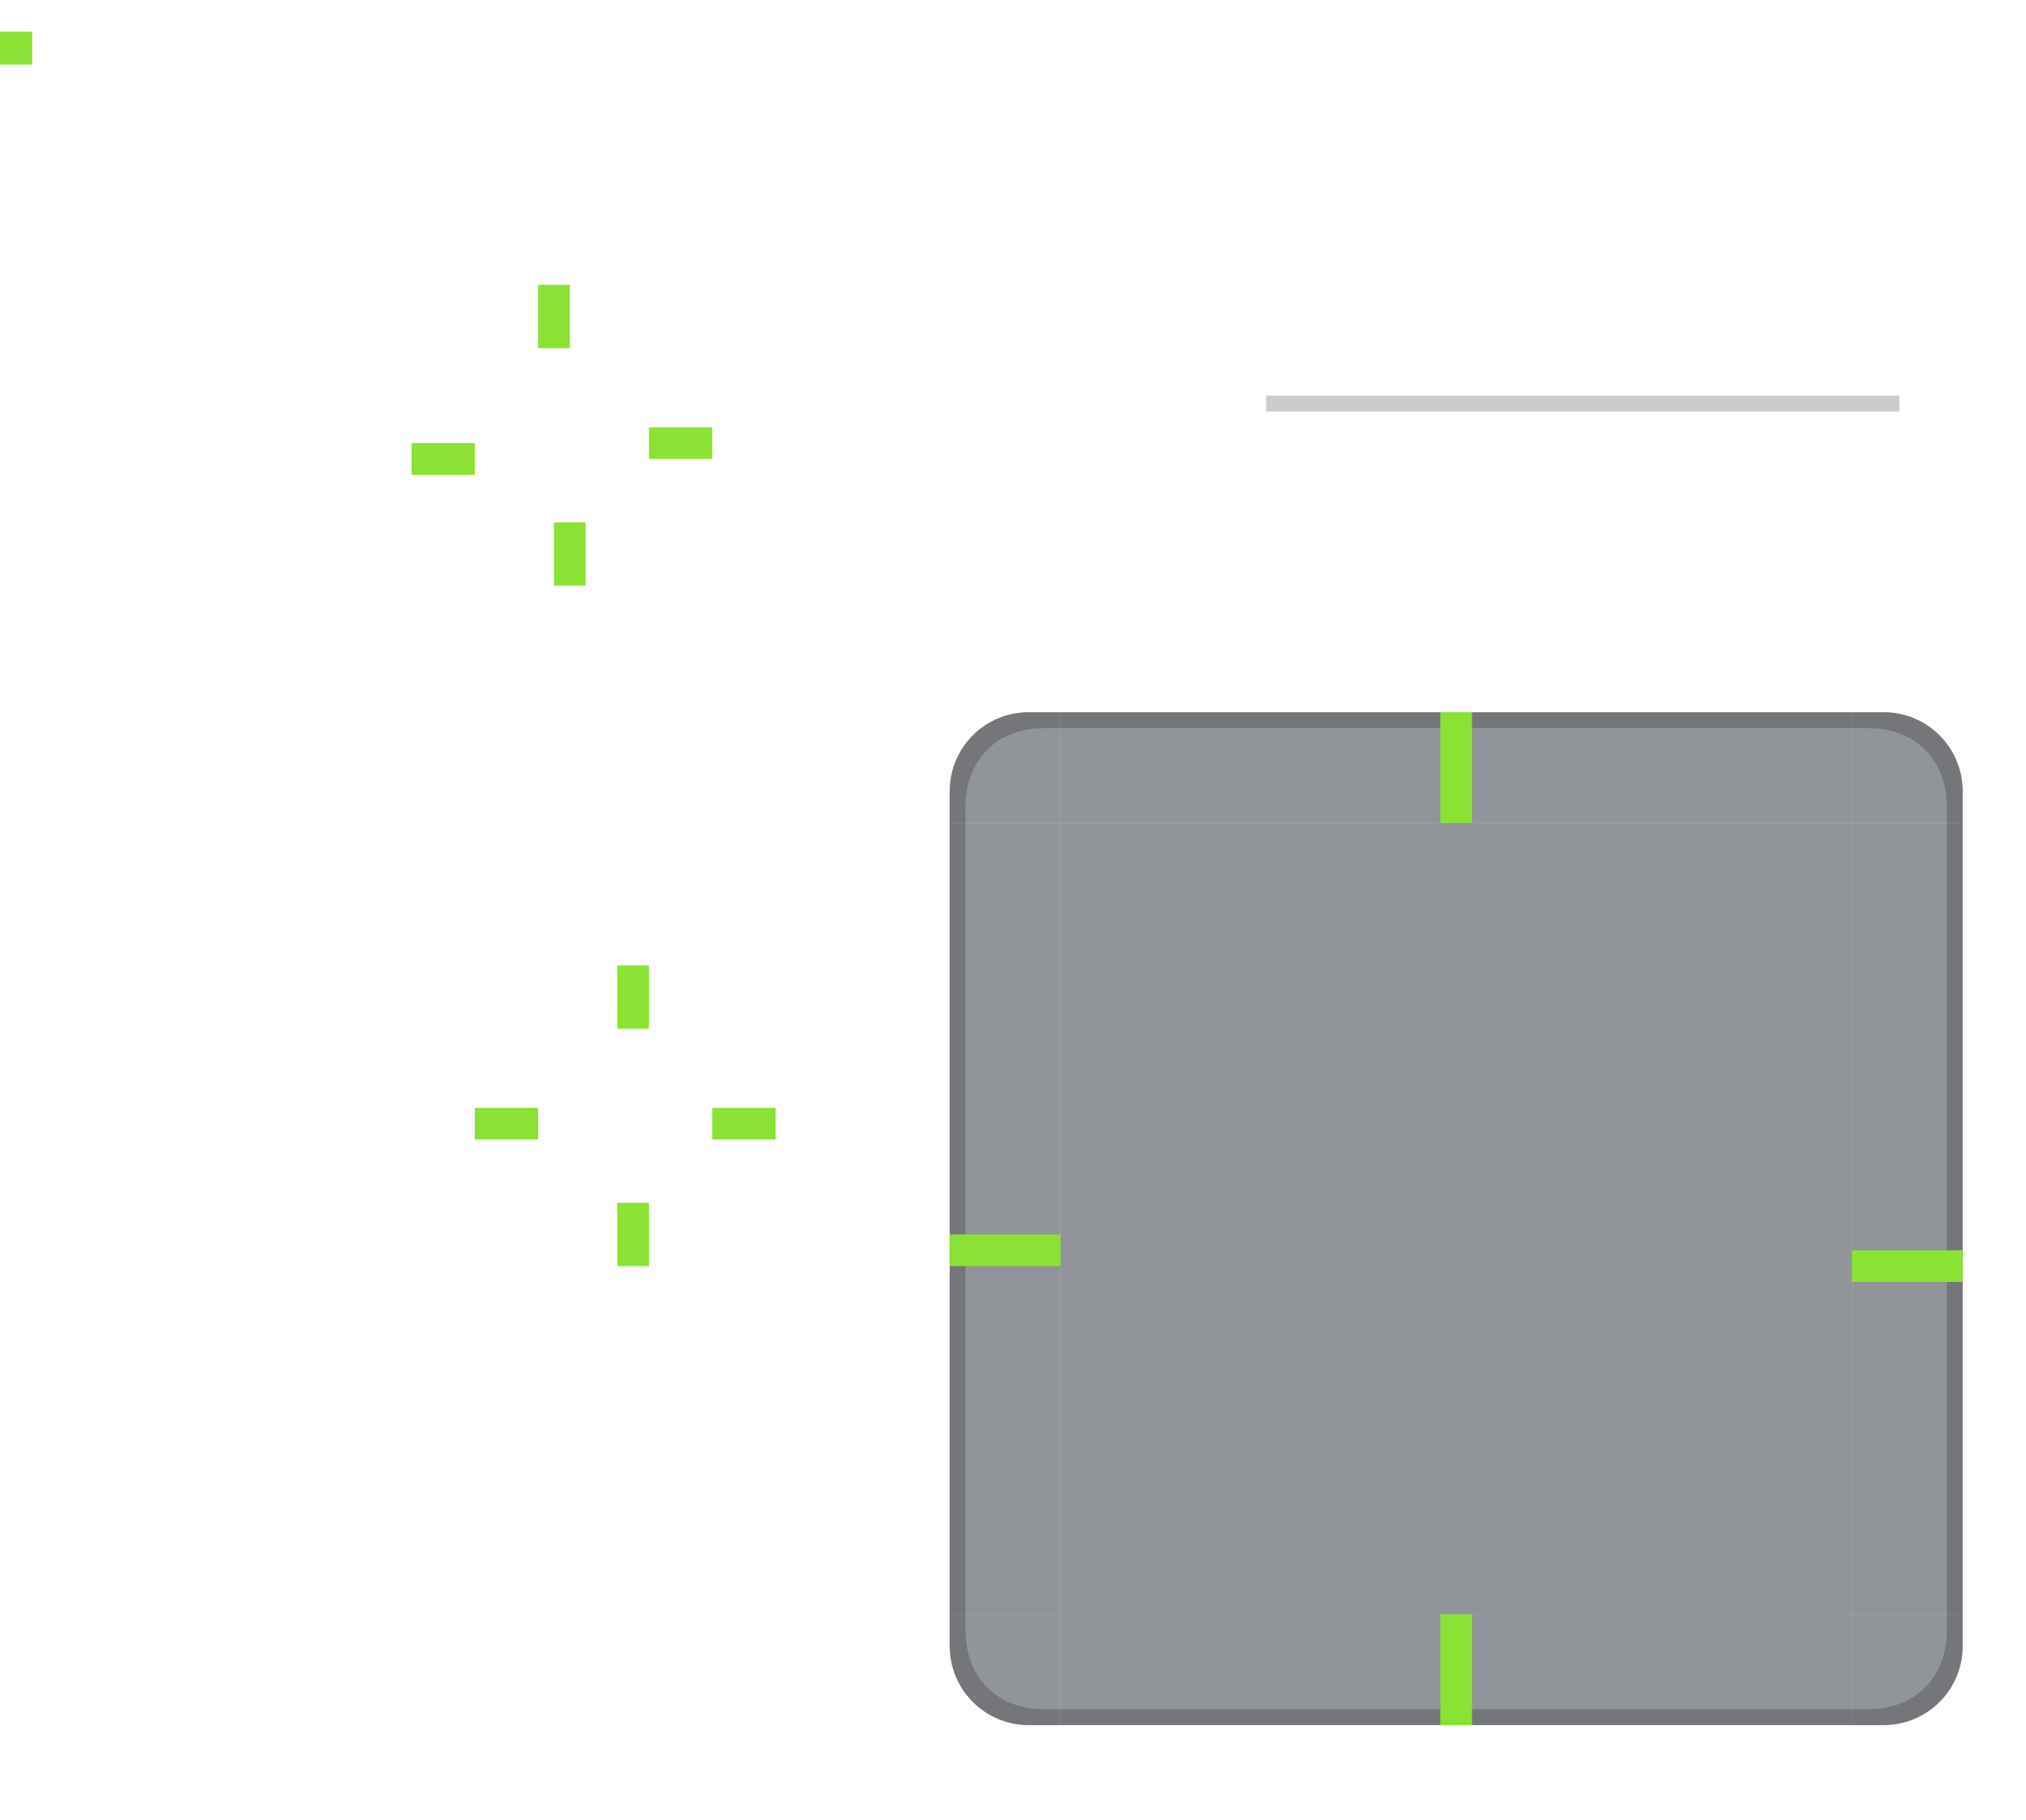 <?xml version="1.0" encoding="UTF-8" standalone="no"?>
<svg
   xmlns:dc="http://purl.org/dc/elements/1.1/"
   xmlns:cc="http://creativecommons.org/ns#"
   xmlns:rdf="http://www.w3.org/1999/02/22-rdf-syntax-ns#"
   xmlns:svg="http://www.w3.org/2000/svg"
   xmlns="http://www.w3.org/2000/svg"
   xmlns:xlink="http://www.w3.org/1999/xlink"
   xmlns:sodipodi="http://sodipodi.sourceforge.net/DTD/sodipodi-0.dtd"
   xmlns:inkscape="http://www.inkscape.org/namespaces/inkscape"
   id="svg2"
   width="128"
   height="115"
   version="1"
   sodipodi:docname="listitem.svg"
   inkscape:version="0.92.4 5da689c313, 2019-01-14">
  <sodipodi:namedview
     pagecolor="#ffffff"
     bordercolor="#666666"
     borderopacity="1"
     objecttolerance="10"
     gridtolerance="10"
     guidetolerance="10"
     inkscape:pageopacity="0"
     inkscape:pageshadow="2"
     inkscape:window-width="820"
     inkscape:window-height="480"
     id="namedview120"
     showgrid="false"
     inkscape:zoom="2.0521739"
     inkscape:cx="64"
     inkscape:cy="57.5"
     inkscape:window-x="0"
     inkscape:window-y="40"
     inkscape:window-maximized="0"
     inkscape:current-layer="svg2" />
  <defs
     id="defs5">
    <linearGradient
       id="linearGradient3830">
      <stop
         id="stop3832"
         offset="0"
         style="stop-color:#ffffff;stop-opacity:0.843" />
      <stop
         id="stop3834"
         offset="1"
         style="stop-color:#ffffff;stop-opacity:0" />
    </linearGradient>
    <linearGradient
       id="linearGradient3948">
      <stop
         id="stop3950"
         offset="0"
         style="stop-color:#a5a5a5;stop-opacity:1" />
      <stop
         id="stop3952"
         offset="1"
         style="stop-color:#ffffff;stop-opacity:1" />
    </linearGradient>
    <linearGradient
       id="linearGradient3788">
      <stop
         id="stop3790"
         offset="0"
         style="stop-color:#ffffff;stop-opacity:0.431" />
      <stop
         id="stop3792"
         offset="1"
         style="stop-color:#d7d7d7;stop-opacity:0" />
    </linearGradient>
    <linearGradient
       id="linearGradient3191">
      <stop
         id="stop3193"
         offset="0"
         style="stop-color:#ffffff;stop-opacity:1" />
      <stop
         id="stop3195"
         offset="1"
         style="stop-color:#ffffff;stop-opacity:0" />
    </linearGradient>
    <linearGradient
       id="linearGradient3205">
      <stop
         id="stop3207"
         offset="0"
         style="stop-color:#000000;stop-opacity:1" />
      <stop
         id="stop3209"
         offset="1"
         style="stop-color:#000000;stop-opacity:0" />
    </linearGradient>
    <linearGradient
       id="linearGradient3217">
      <stop
         id="stop3219-2"
         offset="0"
         style="stop-color:#000000;stop-opacity:1" />
      <stop
         id="stop3173"
         offset=".281"
         style="stop-color:#000000;stop-opacity:0.498" />
      <stop
         id="stop3175"
         offset=".558"
         style="stop-color:#000000;stop-opacity:0.247" />
      <stop
         id="stop3221-6"
         offset="1"
         style="stop-color:#000000;stop-opacity:0" />
    </linearGradient>
    <radialGradient
       id="radialGradient3965"
       cx="389.854"
       cy="181.83"
       r="373.854"
       fx="389.854"
       fy="181.83"
       gradientTransform="matrix(0.144,0,0,0.019,-62.314,11.595)"
       gradientUnits="userSpaceOnUse"
       xlink:href="#linearGradient3217" />
    <radialGradient
       id="radialGradient3968"
       cx="389.854"
       cy="108.5"
       r="373.854"
       fx="389.854"
       fy="108.5"
       gradientTransform="matrix(0.144,0,0,0.226,-62.311,-8.996)"
       gradientUnits="userSpaceOnUse"
       xlink:href="#linearGradient3205" />
    <radialGradient
       id="radialGradient3971"
       cx="389.854"
       cy="108.5"
       r="373.854"
       fx="389.854"
       fy="108.5"
       gradientTransform="matrix(0.144,0,0,0.226,-62.311,-7.996)"
       gradientUnits="userSpaceOnUse"
       xlink:href="#linearGradient3191" />
    <radialGradient
       id="radialGradient3697"
       cx="389.854"
       cy="108.5"
       r="373.854"
       fx="389.854"
       fy="108.5"
       gradientTransform="matrix(0.064,0,0,0.226,3.973,-85.996)"
       gradientUnits="userSpaceOnUse"
       xlink:href="#linearGradient3205" />
    <radialGradient
       id="radialGradient3700"
       cx="389.854"
       cy="108.5"
       r="373.854"
       fx="389.854"
       fy="108.5"
       gradientTransform="matrix(0.064,0,0,0.226,3.973,-86.996)"
       gradientUnits="userSpaceOnUse"
       xlink:href="#linearGradient3191" />
    <radialGradient
       id="radialGradient3868"
       cx="389.854"
       cy="108.5"
       r="373.854"
       fx="389.854"
       fy="108.5"
       gradientTransform="matrix(0.064,0,0,0.226,3.973,-122.996)"
       gradientUnits="userSpaceOnUse"
       xlink:href="#linearGradient3205" />
    <radialGradient
       id="radialGradient3870"
       cx="389.854"
       cy="108.5"
       r="373.854"
       fx="389.854"
       fy="108.5"
       gradientTransform="matrix(0.064,0,0,0.226,3.973,-109.996)"
       gradientUnits="userSpaceOnUse"
       xlink:href="#linearGradient3191" />
    <radialGradient
       id="radialGradient4081"
       cx="389.854"
       cy="108.5"
       r="373.854"
       fx="389.854"
       fy="108.5"
       gradientTransform="matrix(0.144,0,0,0.226,-62.311,-7.996)"
       gradientUnits="userSpaceOnUse"
       xlink:href="#linearGradient3191" />
    <radialGradient
       id="radialGradient4083"
       cx="389.854"
       cy="108.5"
       r="373.854"
       fx="389.854"
       fy="108.5"
       gradientTransform="matrix(0.144,0,0,0.226,-62.311,-8.996)"
       gradientUnits="userSpaceOnUse"
       xlink:href="#linearGradient3205" />
    <radialGradient
       id="radialGradient4085"
       cx="389.854"
       cy="181.83"
       r="373.854"
       fx="389.854"
       fy="181.83"
       gradientTransform="matrix(0.144,0,0,0.019,-62.314,11.595)"
       gradientUnits="userSpaceOnUse"
       xlink:href="#linearGradient3217" />
    <radialGradient
       id="radialGradient4088"
       cx="389.854"
       cy="181.83"
       r="373.854"
       fx="389.854"
       fy="181.83"
       gradientTransform="matrix(0.064,0,0,0.019,3.972,-10.405)"
       gradientUnits="userSpaceOnUse"
       xlink:href="#linearGradient3217" />
    <radialGradient
       id="radialGradient4091"
       cx="389.854"
       cy="108.5"
       r="373.854"
       fx="389.854"
       fy="108.5"
       gradientTransform="matrix(0.064,0,0,0.226,3.973,-30.996)"
       gradientUnits="userSpaceOnUse"
       xlink:href="#linearGradient3205" />
    <radialGradient
       id="radialGradient4094"
       cx="389.854"
       cy="108.5"
       r="373.854"
       fx="389.854"
       fy="108.5"
       gradientTransform="matrix(0.064,0,0,0.226,3.973,-28.996)"
       gradientUnits="userSpaceOnUse"
       xlink:href="#linearGradient3191" />
    <radialGradient
       id="radialGradient3824"
       cx="389.854"
       cy="108.5"
       r="373.854"
       fx="389.854"
       fy="108.5"
       gradientTransform="matrix(0.064,0,0,0.226,3.973,-85.996)"
       gradientUnits="userSpaceOnUse"
       xlink:href="#linearGradient3205" />
    <radialGradient
       id="radialGradient3826"
       cx="389.854"
       cy="108.5"
       r="373.854"
       fx="389.854"
       fy="108.5"
       gradientTransform="matrix(0.064,0,0,0.226,3.973,-86.996)"
       gradientUnits="userSpaceOnUse"
       xlink:href="#linearGradient3191" />
    <radialGradient
       id="radialGradient3067"
       cx="389.854"
       cy="108.5"
       r="373.854"
       fx="389.854"
       fy="108.5"
       gradientTransform="matrix(0.064,0,0,0.226,3.973,-31.996)"
       gradientUnits="userSpaceOnUse"
       xlink:href="#linearGradient3205" />
    <radialGradient
       id="radialGradient3076"
       cx="389.854"
       cy="108.5"
       r="373.854"
       fx="389.854"
       fy="108.5"
       gradientTransform="matrix(0.064,0,0,0.226,3.973,-31.996)"
       gradientUnits="userSpaceOnUse"
       xlink:href="#linearGradient3205" />
    <radialGradient
       id="radialGradient3095"
       cx="389.854"
       cy="108.5"
       r="373.854"
       fx="389.854"
       fy="108.5"
       gradientTransform="matrix(0.064,0,0,0.226,3.973,-72.996)"
       gradientUnits="userSpaceOnUse"
       xlink:href="#linearGradient3191" />
    <radialGradient
       id="radialGradient3098"
       cx="389.854"
       cy="108.5"
       r="373.854"
       fx="389.854"
       fy="108.5"
       gradientTransform="matrix(0.064,0,0,0.226,3.973,-85.996)"
       gradientUnits="userSpaceOnUse"
       xlink:href="#linearGradient3205" />
    <radialGradient
       id="radialGradient3101"
       cx="389.854"
       cy="108.5"
       r="373.854"
       fx="389.854"
       fy="108.5"
       gradientTransform="matrix(0.064,0,0,0.226,3.973,-109.996)"
       gradientUnits="userSpaceOnUse"
       xlink:href="#linearGradient3191" />
    <radialGradient
       id="radialGradient3104"
       cx="389.854"
       cy="108.5"
       r="373.854"
       fx="389.854"
       fy="108.5"
       gradientTransform="matrix(0.064,0,0,0.226,3.973,-122.996)"
       gradientUnits="userSpaceOnUse"
       xlink:href="#linearGradient3205" />
    <radialGradient
       id="radialGradient3066"
       cx="389.854"
       cy="108.5"
       r="373.854"
       fx="389.854"
       fy="108.5"
       gradientTransform="matrix(0.064,0,0,0.226,57.973,-73.996)"
       gradientUnits="userSpaceOnUse"
       xlink:href="#linearGradient3205" />
    <radialGradient
       id="radialGradient3068"
       cx="389.854"
       cy="108.5"
       r="373.854"
       fx="389.854"
       fy="108.5"
       gradientTransform="matrix(0.064,0,0,0.226,57.973,-72.996)"
       gradientUnits="userSpaceOnUse"
       xlink:href="#linearGradient3191" />
    <linearGradient
       id="linearGradient3215">
      <stop
         id="stop3217"
         offset="0"
         style="stop-color:#ffffff;stop-opacity:1" />
      <stop
         id="stop3221"
         offset=".5"
         style="stop-color:#ffffff;stop-opacity:0.282" />
      <stop
         id="stop3219"
         offset="1"
         style="stop-color:#ffffff;stop-opacity:0" />
    </linearGradient>
    <linearGradient
       id="linearGradient4157">
      <stop
         id="stop4159"
         offset="0"
         style="stop-color:#ffffff;stop-opacity:0.706" />
      <stop
         id="stop4161"
         offset="1"
         style="stop-color:#b5b5b5;stop-opacity:0.196" />
    </linearGradient>
  </defs>
  <rect
     id="hint-tile-center"
     width="2.033"
     height="2.077"
     x="0"
     y="2"
     rx="0"
     ry="2.077"
     style="fill:#8ae234;fill-opacity:1;fill-rule:nonzero;stroke:none" />
  <rect
     id="pressed-hint-top-margin"
     width="2"
     height="4"
     x="34"
     y="18"
     style="fill:#8ae234;fill-opacity:1;fill-rule:nonzero;stroke:none" />
  <rect
     id="pressed-hint-bottom-margin"
     width="2"
     height="4"
     x="35"
     y="33"
     style="fill:#8ae234;fill-opacity:1;fill-rule:nonzero;stroke:none" />
  <rect
     id="pressed-hint-left-margin"
     width="4"
     height="2"
     x="26"
     y="28"
     style="fill:#8ae234;fill-opacity:1;fill-rule:nonzero;stroke:none" />
  <rect
     id="pressed-hint-right-margin"
     width="4"
     height="2"
     x="41"
     y="27"
     style="fill:#8ae234;fill-opacity:1;fill-rule:nonzero;stroke:none" />
  <rect
     id="normal-hint-left-margin"
     width="4"
     height="2"
     x="30"
     y="70"
     style="fill:#8ae234;fill-opacity:1;fill-rule:nonzero;stroke:none" />
  <rect
     id="normal-hint-top-margin"
     width="2"
     height="4"
     x="39"
     y="61"
     style="fill:#8ae234;fill-opacity:1;fill-rule:nonzero;stroke:none" />
  <rect
     id="normal-hint-bottom-margin"
     width="2"
     height="4"
     x="39"
     y="76"
     style="fill:#8ae234;fill-opacity:1;fill-rule:nonzero;stroke:none" />
  <rect
     id="normal-hint-right-margin"
     width="4"
     height="2"
     x="45"
     y="70"
     style="fill:#8ae234;fill-opacity:1;fill-rule:nonzero;stroke:none" />
  <rect
     id="rect4052"
     width="40"
     height="1"
     x="80"
     y="-26"
     transform="scale(1,-1)"
     style="opacity:0.2;fill:#000000;fill-opacity:1;stroke:none" />
  <path
     id="normal-center"
     d="m 34,65 0,11 11,0 0,-11 -11,0 z"
     style="opacity:0.001;fill:#000000;fill-opacity:1;fill-rule:nonzero;stroke:none" />
  <path
     id="normal-right"
     d="m 45,65 0,11 2,0 c 6.68e-4,-0.018 0,-0.034 0,-0.053 l 0,-10.894 c 0,-0.018 6.68e-4,-0.035 0,-0.053 l -2,0 z"
     style="opacity:0.001;fill:#000000;fill-opacity:1;fill-rule:nonzero;stroke:none" />
  <path
     id="normal-top"
     d="m 34,63 0,2 11,0 0,-2 c -0.004,-6.7e-4 0.004,0 10e-7,0 l -10.988,0 c -0.004,0 -0.008,-6.7e-4 -0.012,0 z"
     style="opacity:0.001;fill:#000000;fill-opacity:1;fill-rule:nonzero;stroke:none" />
  <path
     id="normal-left"
     d="m 32,65 c -6.7e-4,0.018 0,0.034 0,0.053 l 0,10.894 c 0,0.018 -6.7e-4,0.035 0,0.053 l 2,0 0,-11 -2,0 z"
     style="opacity:0.001;fill:#000000;fill-opacity:1;fill-rule:nonzero;stroke:none" />
  <path
     id="normal-bottom"
     d="m 34,76 0,2 11,0 0,-2 z"
     style="opacity:0.001;fill:#000000;fill-opacity:1;fill-rule:nonzero;stroke:none" />
  <path
     id="normal-topleft"
     d="m 32,63 0,2 2,0 0,-2 c -7.46e-4,-6.7e-4 7.63e-4,0 0,0 l -1.998,0 c -7.28e-4,0 -0.002,-6.7e-4 -0.002,0 z"
     style="opacity:0.001;fill:#000000;fill-opacity:1;fill-rule:nonzero;stroke:none" />
  <path
     id="normal-topright"
     d="m 45,63.001 0,2 2,0 0,-2 c -7.46e-4,-6.7e-4 7.63e-4,0 0,0 l -1.998,0 c -7.28e-4,0 -0.002,-6.7e-4 -0.002,0 z"
     style="opacity:0.001;fill:#000000;fill-opacity:1;fill-rule:nonzero;stroke:none" />
  <path
     id="normal-bottomright"
     d="m 45,76 0,2 2,0 0,-2 c -7.46e-4,-6.7e-4 7.63e-4,0 0,0 l -1.998,0 c -7.28e-4,0 -0.002,-6.7e-4 -0.002,0 z"
     style="opacity:0.001;fill:#000000;fill-opacity:1;fill-rule:nonzero;stroke:none" />
  <path
     id="normal-bottomleft"
     d="m 32,76 0,2 2,0 0,-2 c -7.46e-4,-6.7e-4 7.63e-4,0 0,0 l -1.998,0 c -7.28e-4,0 -0.002,-6.7e-4 -0.002,0 z"
     style="opacity:0.001;fill:#000000;fill-opacity:1;fill-rule:nonzero;stroke:none" />
  <path
     id="pressed-center"
     d="m 30,22 0,11 11,0 0,-11 -11,0 z"
     style="opacity:0.001;fill:#000000;fill-opacity:1;fill-rule:nonzero;stroke:none" />
  <path
     id="pressed-right"
     d="m 41,22 0,11 2,0 c 6.68e-4,-0.018 0,-0.034 0,-0.053 l 0,-10.894 c 0,-0.018 6.68e-4,-0.035 0,-0.053 l -2,0 z"
     style="opacity:0.001;fill:#000000;fill-opacity:1;fill-rule:nonzero;stroke:none" />
  <path
     id="pressed-top"
     d="m 30,20 0,2 11,0 0,-2 c -0.004,-6.7e-4 0.004,0 3.01e-4,0 l -10.988,0 c -0.004,0 -0.008,-6.7e-4 -0.012,0 z"
     style="opacity:0.001;fill:#000000;fill-opacity:1;fill-rule:nonzero;stroke:none" />
  <path
     id="pressed-left"
     d="m 28,22 c -6.7e-4,0.018 0,0.034 0,0.053 l 0,10.894 c 0,0.018 -6.7e-4,0.035 0,0.053 l 2,0 0,-11 -2,0 z"
     style="opacity:0.001;fill:#000000;fill-opacity:1;fill-rule:nonzero;stroke:none" />
  <path
     id="pressed-bottom"
     d="m 30,33 0,2 11,0 0,-2 -11,0 z"
     style="opacity:0.001;fill:#000000;fill-opacity:1;fill-rule:nonzero" />
  <path
     id="pressed-topleft"
     d="m 28,20 0,2 2,0 0,-2 c -7.45e-4,-6.7e-4 8.18e-4,0 5.5e-5,0 l -1.998,0 c -7.27e-4,0 -0.002,-6.7e-4 -0.002,0 z"
     style="opacity:0.001;fill:#000000;fill-opacity:1;fill-rule:nonzero;stroke:none" />
  <path
     id="pressed-topright"
     d="m 41,20 0,2 2,0 0,-2 c -7.45e-4,-6.7e-4 8.18e-4,0 5.5e-5,0 l -1.998,0 c -7.27e-4,0 -0.002,-6.7e-4 -0.002,0 z"
     style="opacity:0.001;fill:#000000;fill-opacity:1;fill-rule:nonzero;stroke:none" />
  <path
     id="pressed-bottomright"
     d="m 41,33 0,2 2,0 0,-2 c -7.45e-4,-6.7e-4 8.18e-4,0 5.5e-5,0 l -1.998,0 c -7.27e-4,0 -0.002,-6.7e-4 -0.002,0 z"
     style="opacity:0.001;fill:#000000;fill-opacity:1;fill-rule:nonzero;stroke:none" />
  <path
     id="pressed-bottomleft"
     d="m 28,33 0,2 2,0 0,-2 c -7.45e-4,-6.7e-4 8.18e-4,0 5.5e-5,0 l -1.998,0 c -7.27e-4,0 -0.002,-6.7e-4 -0.002,0 z"
     style="opacity:0.001;fill:#000000;fill-opacity:1;fill-rule:nonzero;stroke:none" />
  <path
     id="hover-center"
     d="m 70,19.384 0,11 11,0 0,-11 -11,0 z"
     style="opacity:0.001;fill:#000000;fill-opacity:1;fill-rule:nonzero;stroke:none" />
  <path
     id="hover-right"
     d="m 81,19.384 0,11 2,0 c 6.68e-4,-0.018 0,-0.034 0,-0.053 l 0,-10.894 c 0,-0.018 6.68e-4,-0.035 0,-0.053 l -2,0 z"
     style="opacity:0.001;fill:#000000;fill-opacity:1;fill-rule:nonzero;stroke:none" />
  <path
     id="hover-top"
     d="m 70,17.384 0,2 11,0 0,-2 c -0.004,-6.7e-4 0.004,0 3.01e-4,0 l -10.988,0 c -0.004,0 -0.008,-6.7e-4 -0.012,0 z"
     style="opacity:0.001;fill:#000000;fill-opacity:1;fill-rule:nonzero;stroke:none" />
  <path
     id="hover-left"
     d="m 68,19.384 c -6.7e-4,0.018 0,0.034 0,0.053 l 0,10.894 c 0,0.018 -6.7e-4,0.035 0,0.053 l 2,0 0,-11 -2,0 z"
     style="opacity:0.001;fill:#000000;fill-opacity:1;fill-rule:nonzero;stroke:none" />
  <path
     id="hover-bottom"
     d="m 70,30.384 0,2 11,0 0,-2 -11,0 z"
     style="opacity:0.001;fill:#000000;fill-opacity:1;fill-rule:nonzero" />
  <path
     id="hover-topleft"
     d="m 68,17.384 0,2 2,0 0,-2 c -7.45e-4,-6.7e-4 8.18e-4,0 5.5e-5,0 l -1.998,0 c -7.27e-4,0 -0.002,-6.7e-4 -0.002,0 z"
     style="opacity:0.001;fill:#000000;fill-opacity:1;fill-rule:nonzero;stroke:none" />
  <path
     id="hover-topright"
     d="m 81,17.384 0,2 2,0 0,-2 c -7.45e-4,-6.7e-4 8.18e-4,0 5.5e-5,0 l -1.998,0 c -7.27e-4,0 -0.002,-6.7e-4 -0.002,0 z"
     style="opacity:0.001;fill:#000000;fill-opacity:1;fill-rule:nonzero;stroke:none" />
  <path
     id="hover-bottomright"
     d="m 81,30.384 0,2 2,0 0,-2 c -7.45e-4,-6.7e-4 8.18e-4,0 5.5e-5,0 l -1.998,0 c -7.27e-4,0 -0.002,-6.7e-4 -0.002,0 z"
     style="opacity:0.001;fill:#000000;fill-opacity:1;fill-rule:nonzero;stroke:none" />
  <path
     id="hover-bottomleft"
     d="m 68,30.384 0,2 2,0 0,-2 c -7.45e-4,-6.7e-4 8.18e-4,0 5.5e-5,0 l -1.998,0 c -7.27e-4,0 -0.002,-6.7e-4 -0.002,0 z"
     style="opacity:0.001;fill:#000000;fill-opacity:1;fill-rule:nonzero;stroke:none" />
  <rect
     id="section-center"
     width="50"
     height="50"
     x="67"
     y="52"
     style="opacity:0.5;fill:#252a35;fill-opacity:1;stroke:none" />
  <g
     id="section-topleft"
     transform="translate(-123,-207)">
    <path
       id="path4428"
       d="m 190,252 0,7 -7,0 0,-2 c 0,-2.77 2.23,-5 5,-5 z"
       style="opacity:0.5;fill:#252a35;fill-opacity:1;stroke:none" />
    <path
       id="path4497"
       d="m 188,252 c -2.77,0 -5,2.23 -5,5 l 0,2 1,0 0,-1 c 0,-3 2,-5 5,-5 l 1,0 0,-1 z"
       style="opacity:0.2;fill:#000000;fill-opacity:1;stroke:none" />
  </g>
  <g
     id="section-left"
     transform="translate(-123,-207)">
    <path
       id="path4418"
       d="m 183,259 0,50 7,10e-6 0,-50 z"
       style="opacity:0.5;fill:#252a35;fill-opacity:1;stroke:none" />
    <path
       id="path4502"
       d="m 183,259 0,50 1,0 0,-50 -1,0 z"
       style="opacity:0.2;fill:#000000;fill-opacity:1;stroke:none" />
  </g>
  <g
     id="section-right"
     transform="translate(-123,-207)">
    <path
       id="path4396"
       d="m 247,259 0,50 -7,10e-6 0,-50 z"
       style="opacity:0.5;fill:#252a35;fill-opacity:1;stroke:none" />
    <path
       id="path4507"
       d="m 246,309 1,0 0,-50 -1,0 0,50 z"
       style="opacity:0.2;fill:#000000;fill-opacity:1;stroke:none" />
  </g>
  <g
     id="section-bottomleft"
     transform="translate(-123,-207)">
    <path
       id="path4414"
       d="m 190,316 0,-7 -7,0 0,2 c 0,2.77 2.23,5 5,5 z"
       style="opacity:0.5;fill:#252a35;fill-opacity:1;stroke:none" />
    <path
       id="path4509"
       d="m 183,311 c 0,2.77 2.23,5 5,5 l 2,0 0,-1 -1,0 c -3,0 -5,-2 -5,-5 l 0,-1 -1,0 z"
       style="opacity:0.2;fill:#000000;fill-opacity:1;stroke:none" />
  </g>
  <g
     id="section-bottom"
     transform="translate(-123,-207)">
    <path
       id="path4404"
       d="m 190,316 50,0 0,-7 -50,0 z"
       style="opacity:0.5;fill:#252a35;fill-opacity:1;stroke:none" />
    <path
       id="path4511"
       d="m 190,316 50,0 0,-1 -50,0 0,1 z"
       style="opacity:0.2;fill:#000000;fill-opacity:1;stroke:none" />
  </g>
  <g
     id="section-bottomright"
     transform="translate(-123,-207)">
    <path
       id="path4392"
       d="m 240,316 0,-7 7,0 0,2 c 0,2.77 -2.23,5 -5,5 z"
       style="opacity:0.5;fill:#252a35;fill-opacity:1;stroke:none" />
    <path
       id="path4513"
       d="m 247,311 c 0,2.77 -2.23,5 -5,5 l -2,0 0,-1 1,0 c 3,0 5,-2 5,-5 l 0,-1 1,0 z"
       style="opacity:0.2;fill:#000000;fill-opacity:1;stroke:none" />
  </g>
  <g
     id="section-topright"
     transform="translate(-123,-207)">
    <path
       id="path4378"
       d="m 240,252 0,7 7,0 0,-2 c 0,-2.77 -2.23,-5 -5,-5 z"
       style="opacity:0.5;fill:#252a35;fill-opacity:1;stroke:none" />
    <path
       id="path4515"
       d="m 242,252 c 2.77,0 5,2.23 5,5 l 0,2 -1,0 0,-1 c 0,-3 -2,-5 -5,-5 l -1,0 0,-1 z"
       style="opacity:0.2;fill:#000000;fill-opacity:1;stroke:none" />
  </g>
  <g
     id="section-top"
     transform="translate(-123,-207)">
    <path
       id="path4382"
       d="m 190,252 50,0 0,7 -50,0 z"
       style="opacity:0.5;fill:#252a35;fill-opacity:1;stroke:none" />
    <path
       id="path4492"
       d="m 190,252 0,1 50,0 0,-1 -50,0 z"
       style="opacity:0.2;fill:#000000;fill-opacity:1;stroke:none" />
  </g>
  <rect
     id="section-hint-bottom-margin"
     width="2"
     height="7"
     x="91"
     y="102"
     style="fill:#8ae234;fill-opacity:1;fill-rule:nonzero;stroke:none" />
  <rect
     id="section-hint-left-margin"
     width="7"
     height="2"
     x="60"
     y="78"
     style="fill:#8ae234;fill-opacity:1;fill-rule:nonzero;stroke:none" />
  <rect
     id="section-hint-top-margin"
     width="2"
     height="7"
     x="91"
     y="45"
     style="fill:#8ae234;fill-opacity:1;fill-rule:nonzero;stroke:none" />
  <rect
     id="section-hint-right-margin"
     width="7"
     height="2"
     x="117"
     y="79"
     style="fill:#8ae234;fill-opacity:1;fill-rule:nonzero;stroke:none" />
</svg>
